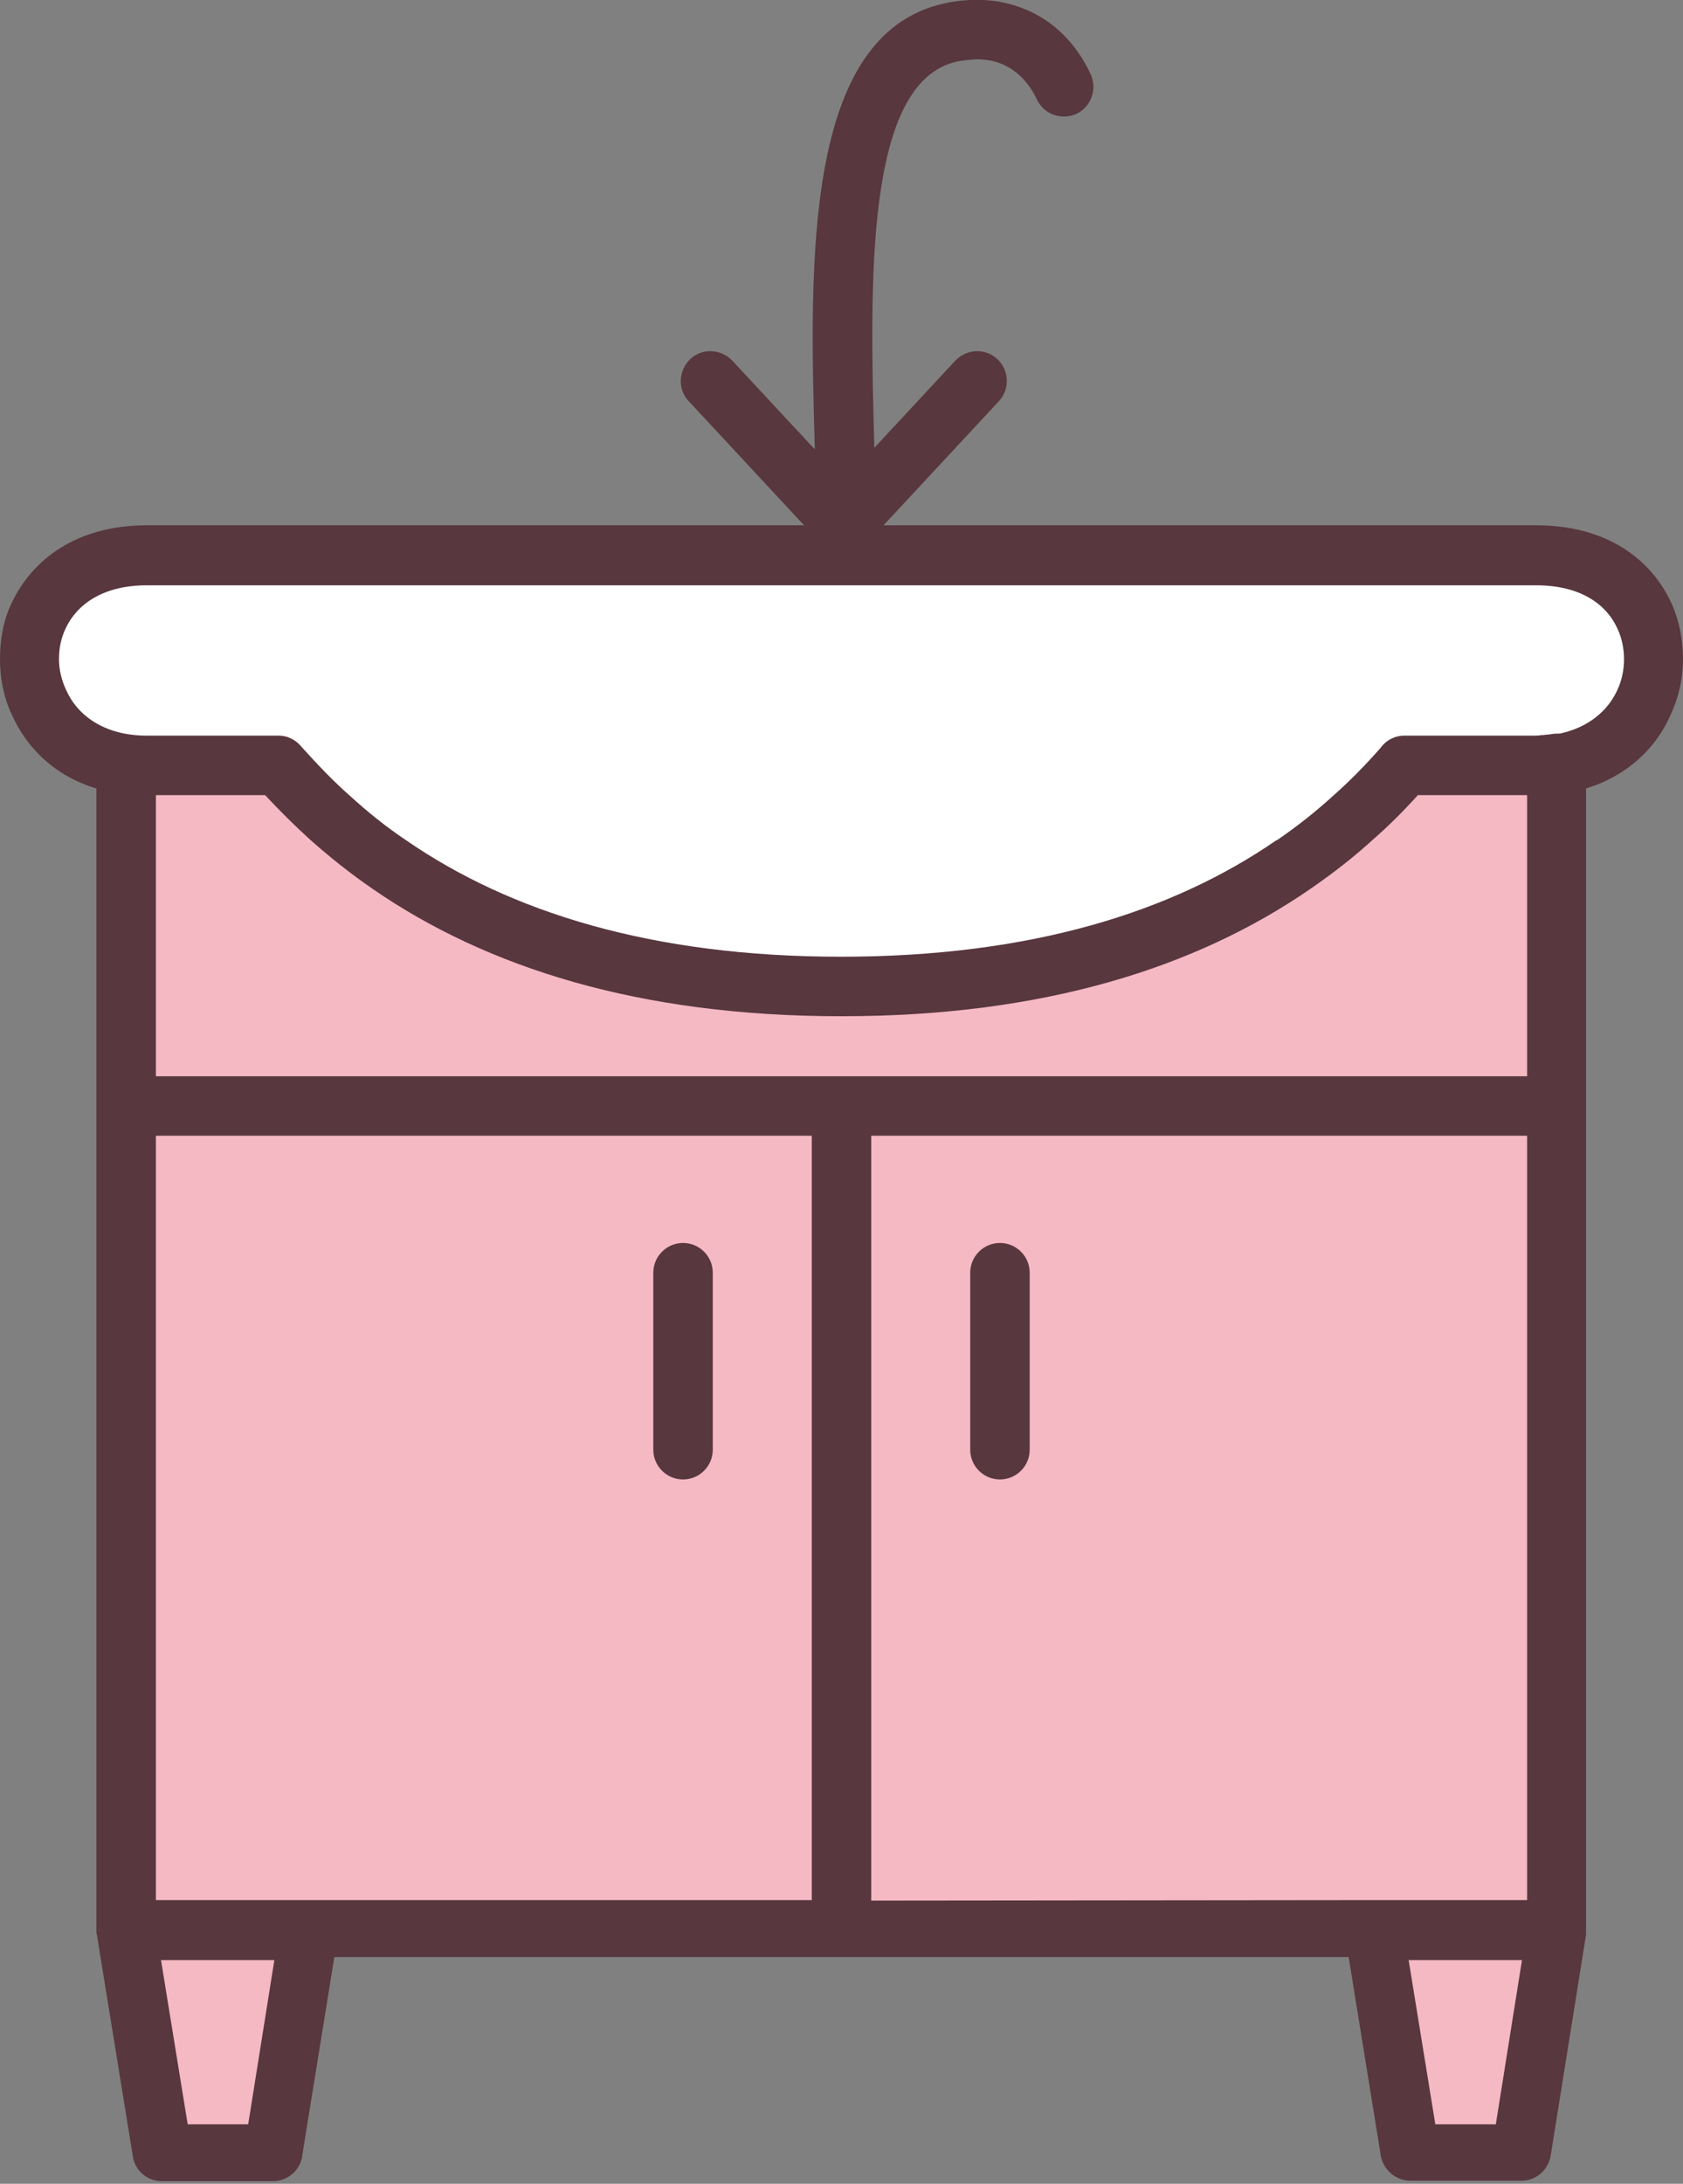 <?xml version="1.0" encoding="utf-8"?>
<!-- Generator: Adobe Illustrator 19.0.0, SVG Export Plug-In . SVG Version: 6.00 Build 0)  -->
<svg version="1.1" id="icons" xmlns="http://www.w3.org/2000/svg" xmlns:xlink="http://www.w3.org/1999/xlink" x="0px" y="0px"
	 viewBox="0 0 328.2 425.7" style="enable-background:new 0 0 328.2 425.7;" xml:space="preserve">
<rect x="0" y="0" width="328.2" height="425.7" fill="#808080" stroke="none"/>
<style type="text/css">
	.st0{fill-rule:evenodd;clip-rule:evenodd;fill:#F5B9C3;}
	.st1{fill-rule:evenodd;clip-rule:evenodd;fill:#FFFFFF;}
	.st2{fill-rule:evenodd;clip-rule:evenodd;fill:#58373F;}
</style>
<path class="st0" d="M298.2,149.2h-25.7c-22.1,25.6-56.7,43.1-109.9,43.1c-53.2,0-87.8-17.6-109.9-43.1H27.1c-0.9,0-1.7,0-2.5-0.1
	v66.5v25.1v135.6h0l7,43.6h21.6l7-43.6h74.8h29h103.8l7,43.6h21.6l7-43.6h0V240.7v-25.1v-66.8C301.9,149,300.2,149.2,298.2,149.2z"
	/>
<path class="st1" d="M273.9,149.2c-22.1,25.6-56.7,43.1-109.9,43.1c-53.2,0-87.8-17.6-109.9-43.1H28.4c-30.2,0-30.2-41,0-41h271.1
	c31.2,0,29.8,41,0,41H273.9z"/>
<path class="st2" d="M30.4,370.4h29.9v0c0.1,0,0.2,0,0.3,0h97.7V221.4H30.4V370.4z M267.9,370.4h29.9V221.4H169.9v149.1L267.9,370.4
	L267.9,370.4z M296.8,382.1h-22.1l5.2,32h11.8L296.8,382.1z M39.8,155h-9.4v54.8h133.7h133.7V155h-9.4h-11.9c-2.8,3.1-5.7,6-8.8,8.7
	c-3.6,3.3-7.7,6.5-12.2,9.6v0c-22.2,15.3-51.9,24.8-91.3,24.8v0l-0.1,0l-0.1,0v0c-39.4,0-69.1-9.5-91.3-24.8v0
	c-4.5-3.1-8.5-6.3-12.2-9.6c-3.1-2.8-6-5.7-8.8-8.7H39.8z M28.6,143.4h11.2h14.5c1.9,0,3.5,0.9,4.6,2.3c2.9,3.2,5.9,6.4,9.3,9.4
	c3.4,3.1,7.1,6.1,11,8.7l0,0v0c20.3,14,47.9,22.7,84.8,22.7c37,0,64.6-8.7,84.9-22.7v0l0.1,0c3.8-2.6,7.5-5.5,11-8.7
	c3.4-3,6.4-6.1,9.3-9.4c1-1.4,2.7-2.3,4.6-2.3h14.5h9.9h0h1c0.4,0,0.8,0,1.2-0.1l0,0l0.4,0l0,0c0.6-0.1,1.2-0.1,1.7-0.2
	c0.5-0.1,1.1-0.1,1.6-0.1c5.6-1.2,9.4-4.5,11.2-8.5c0.9-1.9,1.3-4,1.3-6c0-2-0.4-4.1-1.3-6c-2.2-4.8-7.3-8.4-15.8-8.4
	c-90.3,0-180.6,0-271,0c-8.5,0-13.6,3.7-15.8,8.4c-0.9,1.9-1.3,3.9-1.3,6c0,2,0.5,4.1,1.4,6C15.1,139.5,20.4,143.4,28.6,143.4z
	 M156.8,102.4l-22.5-24.2c-2.2-2.3-2-6,0.3-8.2c2.3-2.2,6-2,8.2,0.3l16.1,17.3c-1.1-37.2-2-80.8,25.1-86.9l0,0v0
	c1.7-0.4,3.4-0.6,5.1-0.7c1.7-0.1,3.3,0,4.9,0.2c8.4,1.2,15,6.3,18.7,14.3c1.3,2.9,0.1,6.3-2.8,7.7c-2.9,1.3-6.3,0.1-7.7-2.8
	c-2-4.3-5.4-7.1-9.7-7.7c-0.9-0.1-1.8-0.2-2.8-0.1c-1,0.1-2.1,0.2-3.1,0.4l0,0c-17.9,4-17,42.5-16.1,75.3l15.8-17
	c2.2-2.3,5.8-2.5,8.2-0.3c2.3,2.2,2.5,5.8,0.3,8.2l-22.5,24.2h127.3c13.8,0,22.5,6.7,26.4,15.3c1.5,3.4,2.2,7.1,2.2,10.8
	c0,3.7-0.8,7.4-2.4,10.8c-2.8,6.5-8.4,11.9-16.5,14.4v61.4c0,0.2,0,0.3,0,0.5v160.7v0l0,0v0v0l0,0l0,0v0l0,0v0l0,0l0,0l0,0.1l0,0
	l0,0l0,0l0,0v0l0,0l0,0l0,0l0,0l0,0l0,0.1l0,0l0,0v0l0,0l0,0l0,0l0,0.1l0,0l0,0c0,0.1,0,0.2,0,0.3l0,0l0,0l0,0.1l0,0l0,0.1
	l-6.9,43.1c-0.5,2.9-2.9,4.9-5.7,4.9v0H275c-3,0-5.5-2.4-5.8-5.3l-6.2-38.3h-98.9c-0.2,0-0.3,0-0.5,0H65.2l-6.2,38.3
	c-0.2,3-2.7,5.4-5.8,5.4H31.6v0c-2.8,0-5.3-2-5.7-4.9l-7-43.1c-0.1-0.3-0.1-0.5-0.1-0.8l0,0l0,0l0,0l0,0l0,0l0,0l0,0l0,0l0,0l0,0v0
	l0,0l0,0l0,0v0l0,0l0,0c0-0.1,0-0.2,0-0.3v0v0v0V215.6v-61.9c-8.1-2.4-13.6-7.9-16.5-14.4c-1.6-3.4-2.3-7.1-2.3-10.8
	c0-3.7,0.6-7.4,2.2-10.8c4-8.6,12.7-15.3,26.4-15.3H156.8z M53.5,382.1H31.4l5.2,32h11.8L53.5,382.1z M189.2,248.1
	c0-3.2,2.6-5.8,5.8-5.8c3.2,0,5.8,2.6,5.8,5.8v34.5c0,3.2-2.6,5.8-5.8,5.8c-3.2,0-5.8-2.6-5.8-5.8V248.1z M127.4,248.1
	c0-3.2,2.6-5.8,5.8-5.8c3.2,0,5.8,2.6,5.8,5.8v34.5c0,3.2-2.6,5.8-5.8,5.8c-3.2,0-5.8-2.6-5.8-5.8V248.1z"/>
</svg>
